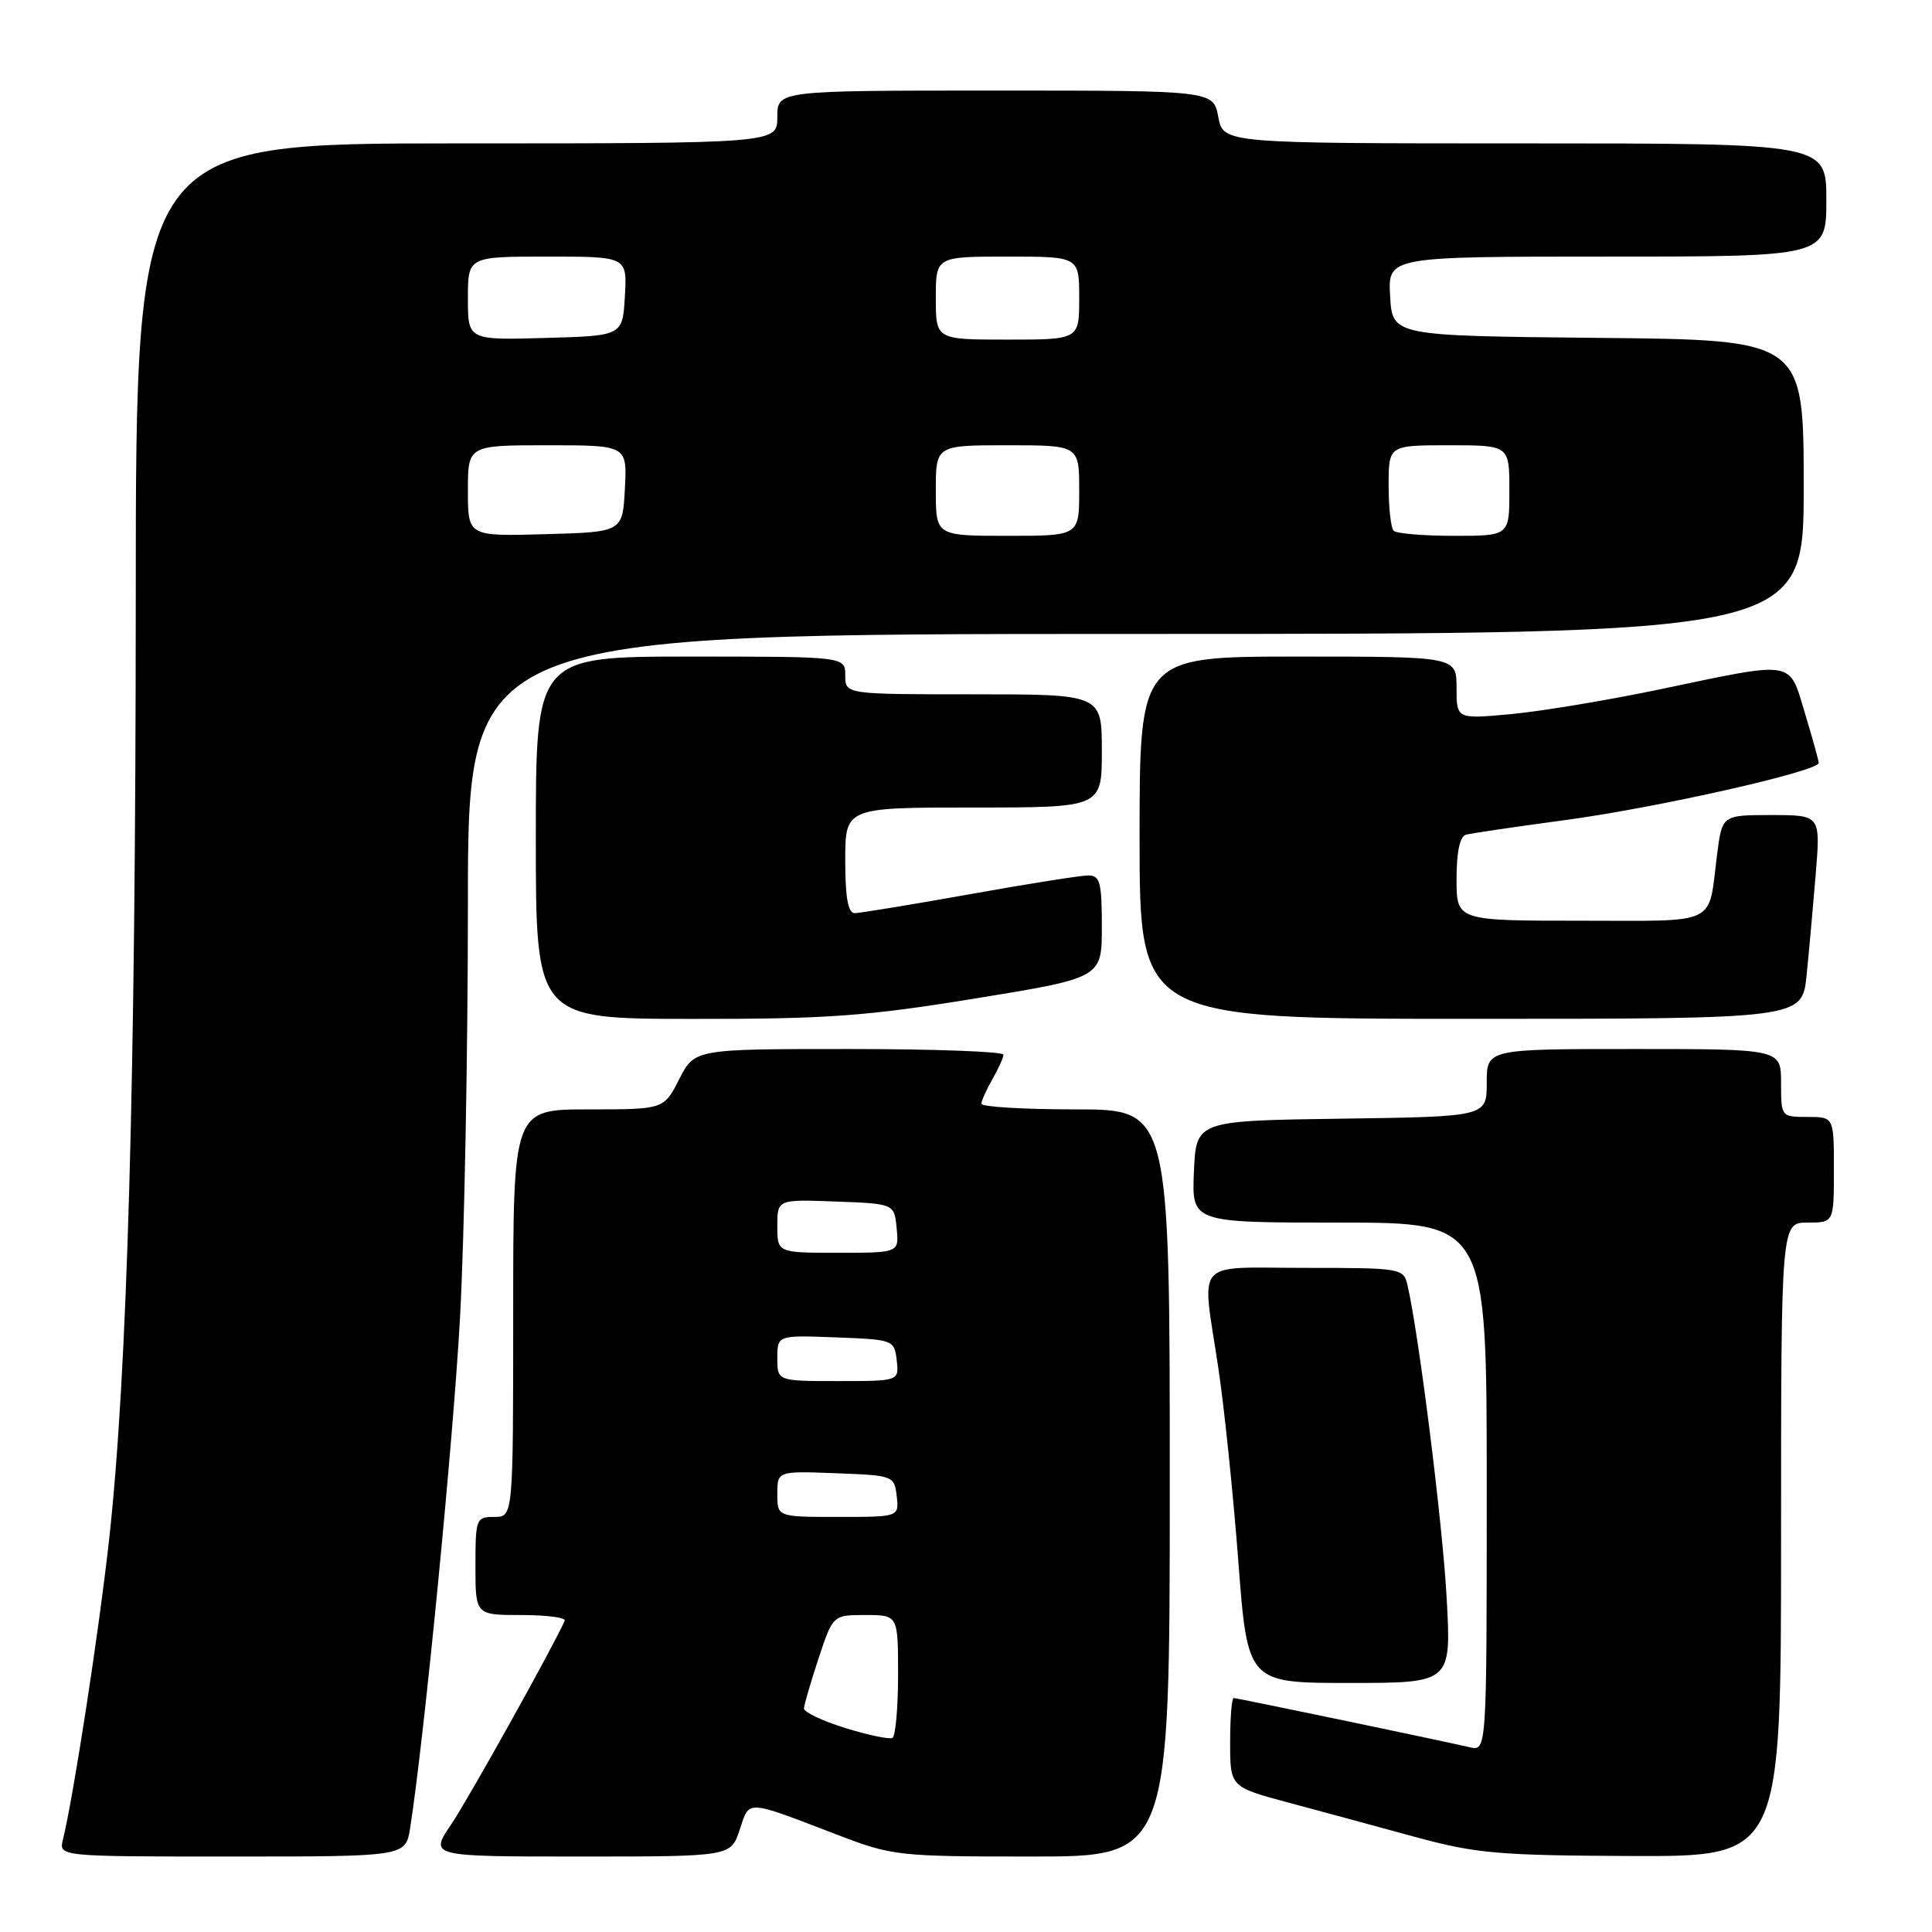 <?xml version="1.0" encoding="UTF-8" standalone="no"?>
<!DOCTYPE svg PUBLIC "-//W3C//DTD SVG 1.1//EN" "http://www.w3.org/Graphics/SVG/1.1/DTD/svg11.dtd" >
<svg xmlns="http://www.w3.org/2000/svg" xmlns:xlink="http://www.w3.org/1999/xlink" version="1.1" viewBox="0 0 256 256">
 <g >
 <path fill="currentColor"
d=" M 54.34 242.25 C 56.19 230.53 60.07 190.84 60.96 174.50 C 61.53 164.05 62.00 139.41 62.00 119.75 C 62.00 84.00 62.00 84.00 150.50 84.00 C 239.00 84.00 239.00 84.00 239.00 64.52 C 239.00 45.03 239.00 45.03 211.75 44.77 C 184.50 44.50 184.50 44.50 184.20 39.25 C 183.90 34.00 183.90 34.00 212.95 34.00 C 242.00 34.00 242.00 34.00 242.00 26.50 C 242.00 19.00 242.00 19.00 202.05 19.00 C 162.09 19.00 162.09 19.00 161.43 15.50 C 160.78 12.00 160.78 12.00 131.89 12.00 C 103.00 12.00 103.00 12.00 103.00 15.50 C 103.00 19.00 103.00 19.00 60.50 19.00 C 18.00 19.00 18.00 19.00 17.99 79.25 C 17.97 143.36 16.88 182.08 14.46 203.97 C 13.12 216.13 9.75 238.00 8.34 243.75 C 7.78 246.00 7.78 246.00 30.76 246.00 C 53.74 246.00 53.74 246.00 54.34 242.25 Z  M 98.01 242.46 C 99.34 238.45 98.67 238.41 110.98 243.13 C 118.22 245.91 119.02 246.00 136.73 246.00 C 155.00 246.00 155.00 246.00 155.00 196.50 C 155.00 147.00 155.00 147.00 142.50 147.00 C 135.62 147.00 130.02 146.66 130.04 146.25 C 130.05 145.84 130.71 144.38 131.50 143.00 C 132.29 141.62 132.95 140.16 132.96 139.75 C 132.98 139.34 123.78 139.00 112.52 139.00 C 92.04 139.00 92.04 139.00 90.00 143.00 C 87.96 147.00 87.96 147.00 77.98 147.00 C 68.00 147.00 68.00 147.00 68.00 174.00 C 68.00 201.00 68.00 201.00 65.50 201.00 C 63.09 201.00 63.00 201.23 63.00 207.50 C 63.00 214.00 63.00 214.00 69.08 214.00 C 72.43 214.00 75.02 214.34 74.83 214.75 C 73.26 218.29 62.05 238.40 59.78 241.75 C 56.90 246.00 56.90 246.00 76.87 246.00 C 96.84 246.00 96.84 246.00 98.01 242.46 Z  M 236.00 204.00 C 236.00 162.00 236.00 162.00 239.50 162.00 C 243.00 162.00 243.00 162.00 243.00 155.00 C 243.00 148.00 243.00 148.00 239.50 148.00 C 236.02 148.00 236.00 147.98 236.00 143.50 C 236.00 139.00 236.00 139.00 216.50 139.00 C 197.00 139.00 197.00 139.00 197.00 143.48 C 197.00 147.96 197.00 147.96 177.75 148.23 C 158.50 148.50 158.50 148.50 158.20 155.25 C 157.91 162.00 157.91 162.00 177.45 162.00 C 197.00 162.00 197.00 162.00 197.00 197.02 C 197.00 232.04 197.00 232.04 194.75 231.52 C 190.41 230.52 163.93 225.00 163.47 225.00 C 163.21 225.00 163.00 227.65 163.00 230.89 C 163.00 236.78 163.00 236.78 170.75 238.86 C 175.01 240.00 182.55 242.05 187.50 243.40 C 195.58 245.60 198.52 245.86 216.25 245.93 C 236.00 246.00 236.00 246.00 236.00 204.00 Z  M 191.69 211.75 C 191.16 201.91 187.99 176.66 186.49 170.25 C 185.98 168.06 185.62 168.00 172.98 168.00 C 157.97 168.00 159.23 166.56 161.42 181.16 C 162.21 186.37 163.40 197.92 164.08 206.82 C 165.31 223.00 165.31 223.00 178.81 223.00 C 192.31 223.00 192.31 223.00 191.69 211.75 Z  M 129.25 132.30 C 146.00 129.57 146.00 129.57 146.00 122.79 C 146.00 116.92 145.76 116.00 144.20 116.00 C 143.21 116.00 136.12 117.12 128.45 118.50 C 120.78 119.87 113.94 120.99 113.25 121.00 C 112.37 121.00 112.00 118.94 112.00 114.00 C 112.00 107.00 112.00 107.00 129.00 107.00 C 146.00 107.00 146.00 107.00 146.00 99.50 C 146.00 92.00 146.00 92.00 129.00 92.00 C 112.00 92.00 112.00 92.00 112.00 89.50 C 112.00 87.00 112.00 87.00 91.50 87.00 C 71.00 87.00 71.00 87.00 71.00 111.00 C 71.00 135.00 71.00 135.00 91.75 135.01 C 109.62 135.03 114.82 134.65 129.25 132.30 Z  M 239.38 129.25 C 239.70 126.09 240.25 120.01 240.60 115.75 C 241.23 108.00 241.23 108.00 234.71 108.00 C 228.19 108.00 228.19 108.00 227.52 113.25 C 226.31 122.79 227.94 122.00 209.43 122.00 C 193.00 122.00 193.00 122.00 193.00 116.47 C 193.00 112.89 193.44 110.82 194.25 110.60 C 194.94 110.41 200.90 109.54 207.50 108.65 C 219.60 107.02 241.01 102.19 240.99 101.09 C 240.98 100.77 240.16 97.80 239.16 94.50 C 237.02 87.39 238.02 87.55 220.00 91.33 C 213.12 92.77 204.24 94.25 200.25 94.62 C 193.00 95.29 193.00 95.29 193.00 91.14 C 193.00 87.00 193.00 87.00 172.00 87.00 C 151.00 87.00 151.00 87.00 151.00 111.00 C 151.00 135.00 151.00 135.00 194.90 135.00 C 238.80 135.00 238.80 135.00 239.38 129.25 Z  M 62.00 65.03 C 62.00 59.00 62.00 59.00 72.55 59.00 C 83.10 59.00 83.10 59.00 82.80 64.75 C 82.50 70.50 82.50 70.50 72.25 70.78 C 62.00 71.07 62.00 71.07 62.00 65.03 Z  M 124.00 65.00 C 124.00 59.00 124.00 59.00 133.50 59.00 C 143.00 59.00 143.00 59.00 143.00 65.00 C 143.00 71.00 143.00 71.00 133.50 71.00 C 124.00 71.00 124.00 71.00 124.00 65.00 Z  M 184.67 70.33 C 184.30 69.97 184.00 67.27 184.00 64.33 C 184.00 59.00 184.00 59.00 192.00 59.00 C 200.00 59.00 200.00 59.00 200.00 65.00 C 200.00 71.00 200.00 71.00 192.67 71.00 C 188.63 71.00 185.03 70.70 184.67 70.33 Z  M 62.00 39.53 C 62.00 34.00 62.00 34.00 72.55 34.00 C 83.10 34.00 83.10 34.00 82.80 39.25 C 82.50 44.50 82.50 44.50 72.25 44.78 C 62.00 45.07 62.00 45.07 62.00 39.53 Z  M 124.00 39.50 C 124.00 34.00 124.00 34.00 133.50 34.00 C 143.00 34.00 143.00 34.00 143.00 39.50 C 143.00 45.00 143.00 45.00 133.50 45.00 C 124.00 45.00 124.00 45.00 124.00 39.50 Z  M 112.00 228.97 C 108.97 228.03 106.51 226.86 106.53 226.38 C 106.55 225.89 107.42 222.91 108.46 219.75 C 110.37 214.00 110.37 214.00 114.68 214.00 C 119.00 214.00 119.00 214.00 119.00 221.94 C 119.00 226.31 118.66 230.06 118.25 230.28 C 117.84 230.50 115.03 229.91 112.00 228.97 Z  M 103.00 197.96 C 103.00 194.92 103.00 194.92 110.75 195.21 C 118.38 195.50 118.50 195.54 118.82 198.25 C 119.13 201.00 119.13 201.00 111.07 201.00 C 103.00 201.00 103.00 201.00 103.00 197.96 Z  M 103.00 179.96 C 103.00 176.92 103.00 176.92 110.75 177.21 C 118.38 177.50 118.50 177.54 118.82 180.25 C 119.13 183.00 119.13 183.00 111.07 183.00 C 103.00 183.00 103.00 183.00 103.00 179.96 Z  M 103.00 162.46 C 103.00 158.92 103.00 158.92 110.75 159.21 C 118.50 159.50 118.50 159.50 118.81 162.75 C 119.13 166.00 119.13 166.00 111.06 166.00 C 103.00 166.00 103.00 166.00 103.00 162.46 Z "/>
</g>
</svg>